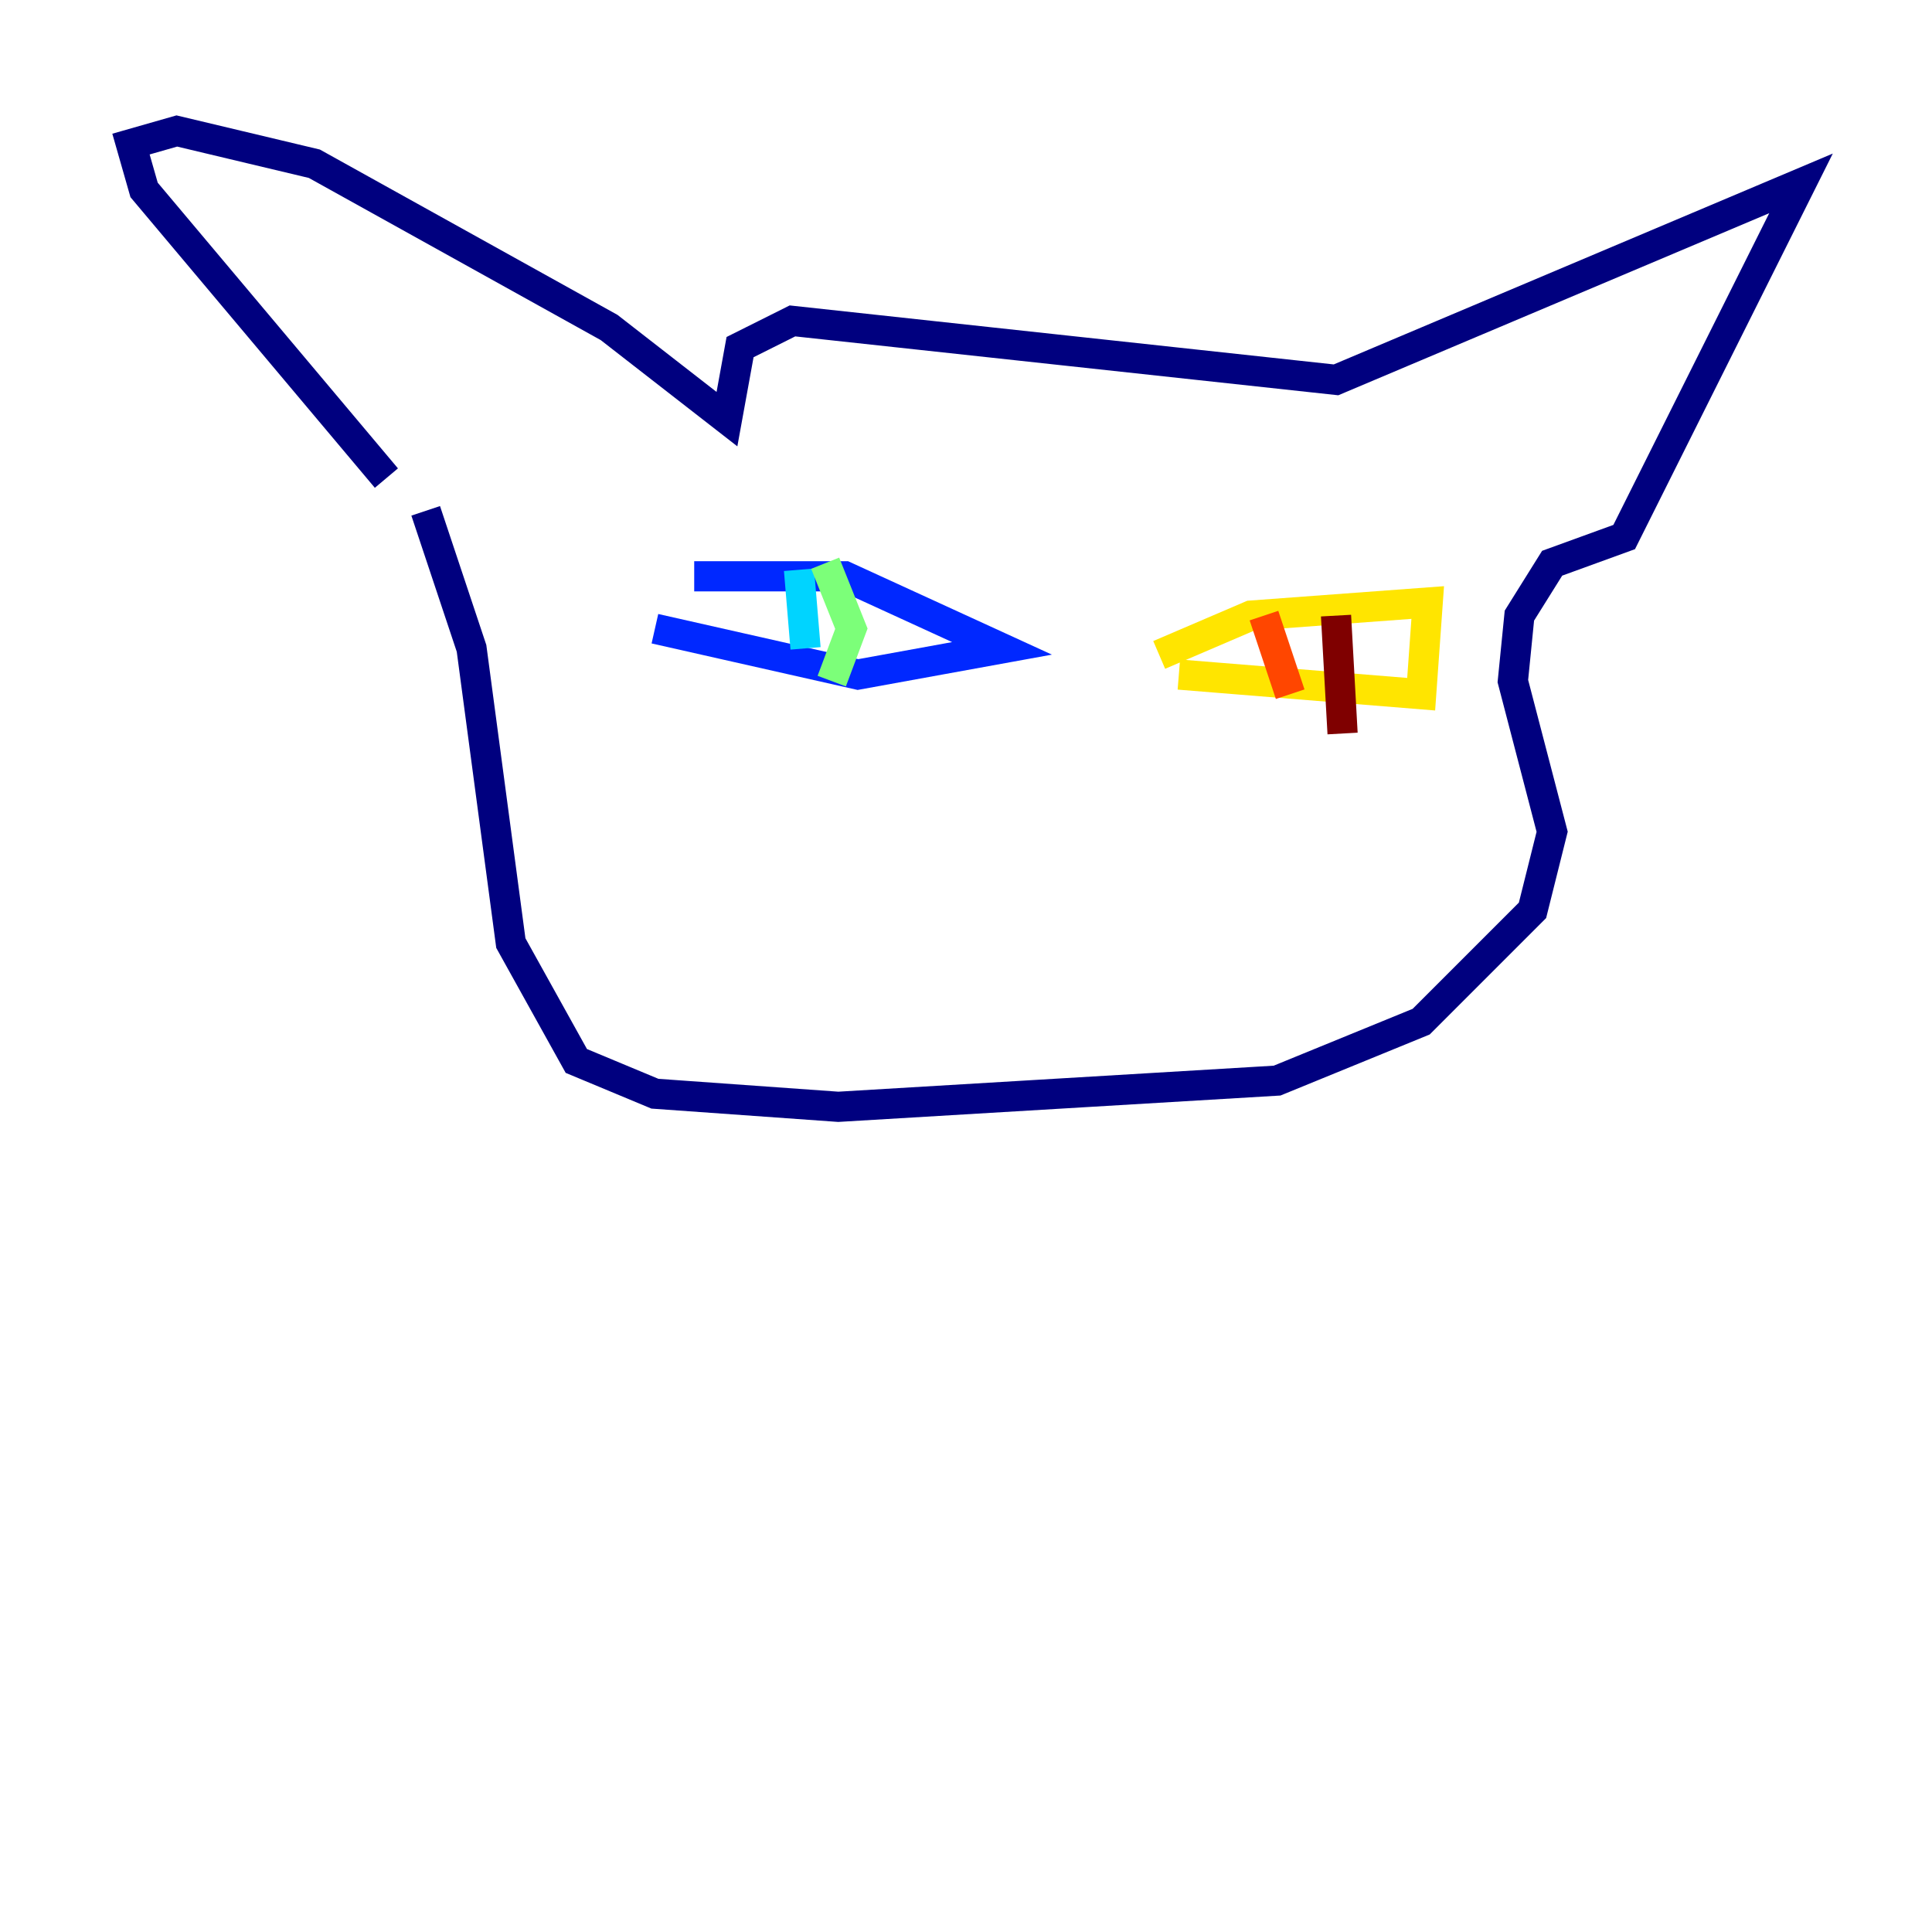 <?xml version="1.0" encoding="utf-8" ?>
<svg baseProfile="tiny" height="128" version="1.2" viewBox="0,0,128,128" width="128" xmlns="http://www.w3.org/2000/svg" xmlns:ev="http://www.w3.org/2001/xml-events" xmlns:xlink="http://www.w3.org/1999/xlink"><defs /><polyline fill="none" points="25.6,31.675 9.546,12.583 8.678,9.546 11.715,8.678 20.827,10.848 40.352,21.695 48.163,27.77 49.031,22.997 52.502,21.261 88.515,25.166 119.322,12.149 107.607,35.58 102.834,37.315 100.664,40.786 100.231,45.125 102.834,55.105 101.532,60.312 94.156,67.688 84.61,71.593 55.539,73.329 43.39,72.461 38.183,70.291 33.844,62.481 31.241,42.956 28.203,33.844" stroke="#00007f" stroke-width="2" /><polyline fill="none" points="45.993,38.183 55.973,38.183 66.386,42.956 56.841,44.691 43.39,41.654" stroke="#0028ff" stroke-width="2" /><polyline fill="none" points="52.936,37.749 53.37,42.956" stroke="#00d4ff" stroke-width="2" /><polyline fill="none" points="54.671,37.315 56.407,41.654 55.105,45.125" stroke="#7cff79" stroke-width="2" /><polyline fill="none" points="76.8,43.39 82.875,40.786 94.59,39.919 94.156,45.993 78.102,44.691" stroke="#ffe500" stroke-width="2" /><polyline fill="none" points="83.742,40.786 85.478,45.993" stroke="#ff4600" stroke-width="2" /><polyline fill="none" points="88.515,40.786 88.949,48.597" stroke="#7f0000" stroke-width="2" /></svg>